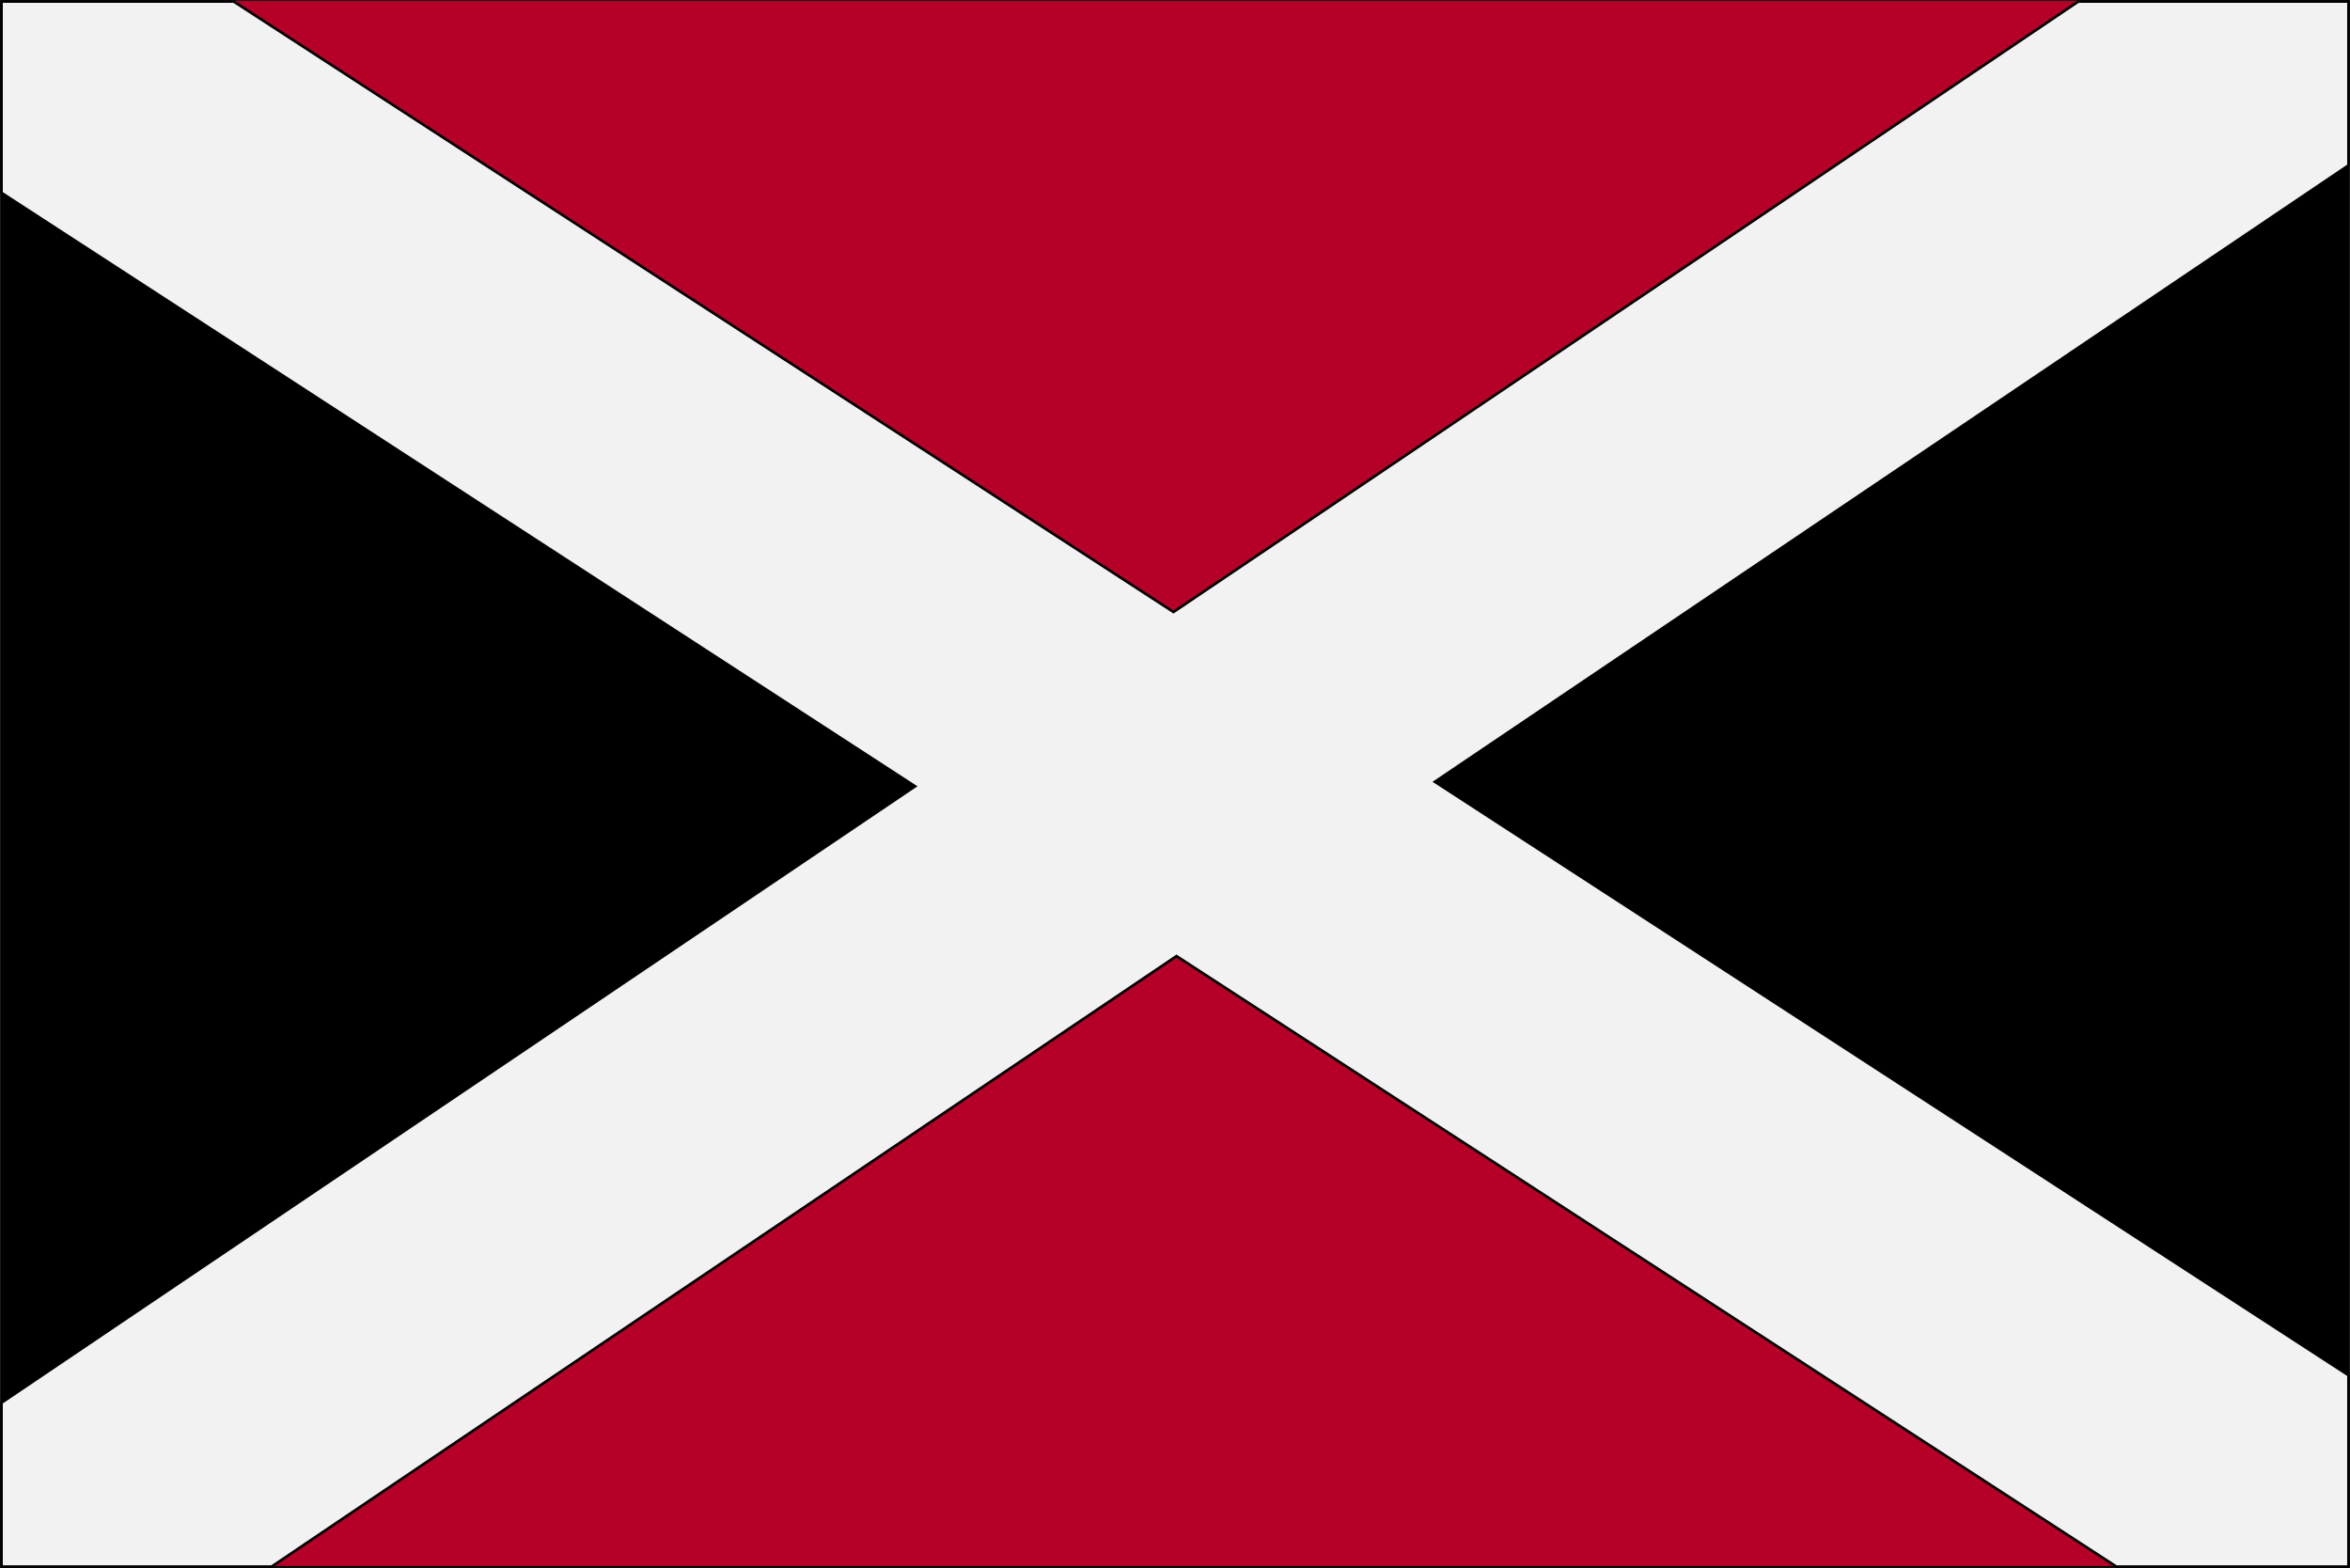 <svg width="2341" height="1562" xmlns="http://www.w3.org/2000/svg" xmlns:xlink="http://www.w3.org/1999/xlink" xml:space="preserve" overflow="hidden"><rect width="100%" height="100%" fill="#808080" stroke="none"/><g transform="translate(-1030 -457)"><path d="M1031.5 458.5 3369.5 458.5 3369.5 2017.5 1031.5 2017.5Z" stroke="#000000" stroke-width="2.597" stroke-miterlimit="8" fill-rule="evenodd"/><path d="M2200 1238.2 3369 2017 1031 2017ZM1031 458 3369 458 2200 1236.8Z" fill="#B50027" fill-rule="evenodd"/><path d="M1031.5 458.5 1262.77 458.5 2199 1066.63 3100.4 458.5 3369.5 458.5 3369.5 621.71 2459.36 1235.74 3369.5 1826.92 3369.5 2017.5 3138.23 2017.5 2202 1409.37 1300.6 2017.5 1031.5 2017.5 1031.5 1854.29 1941.64 1240.26 1031.5 649.079Z" stroke="#000000" stroke-width="2.597" stroke-miterlimit="8" fill="#F2F2F2" fill-rule="evenodd"/></g></svg>

